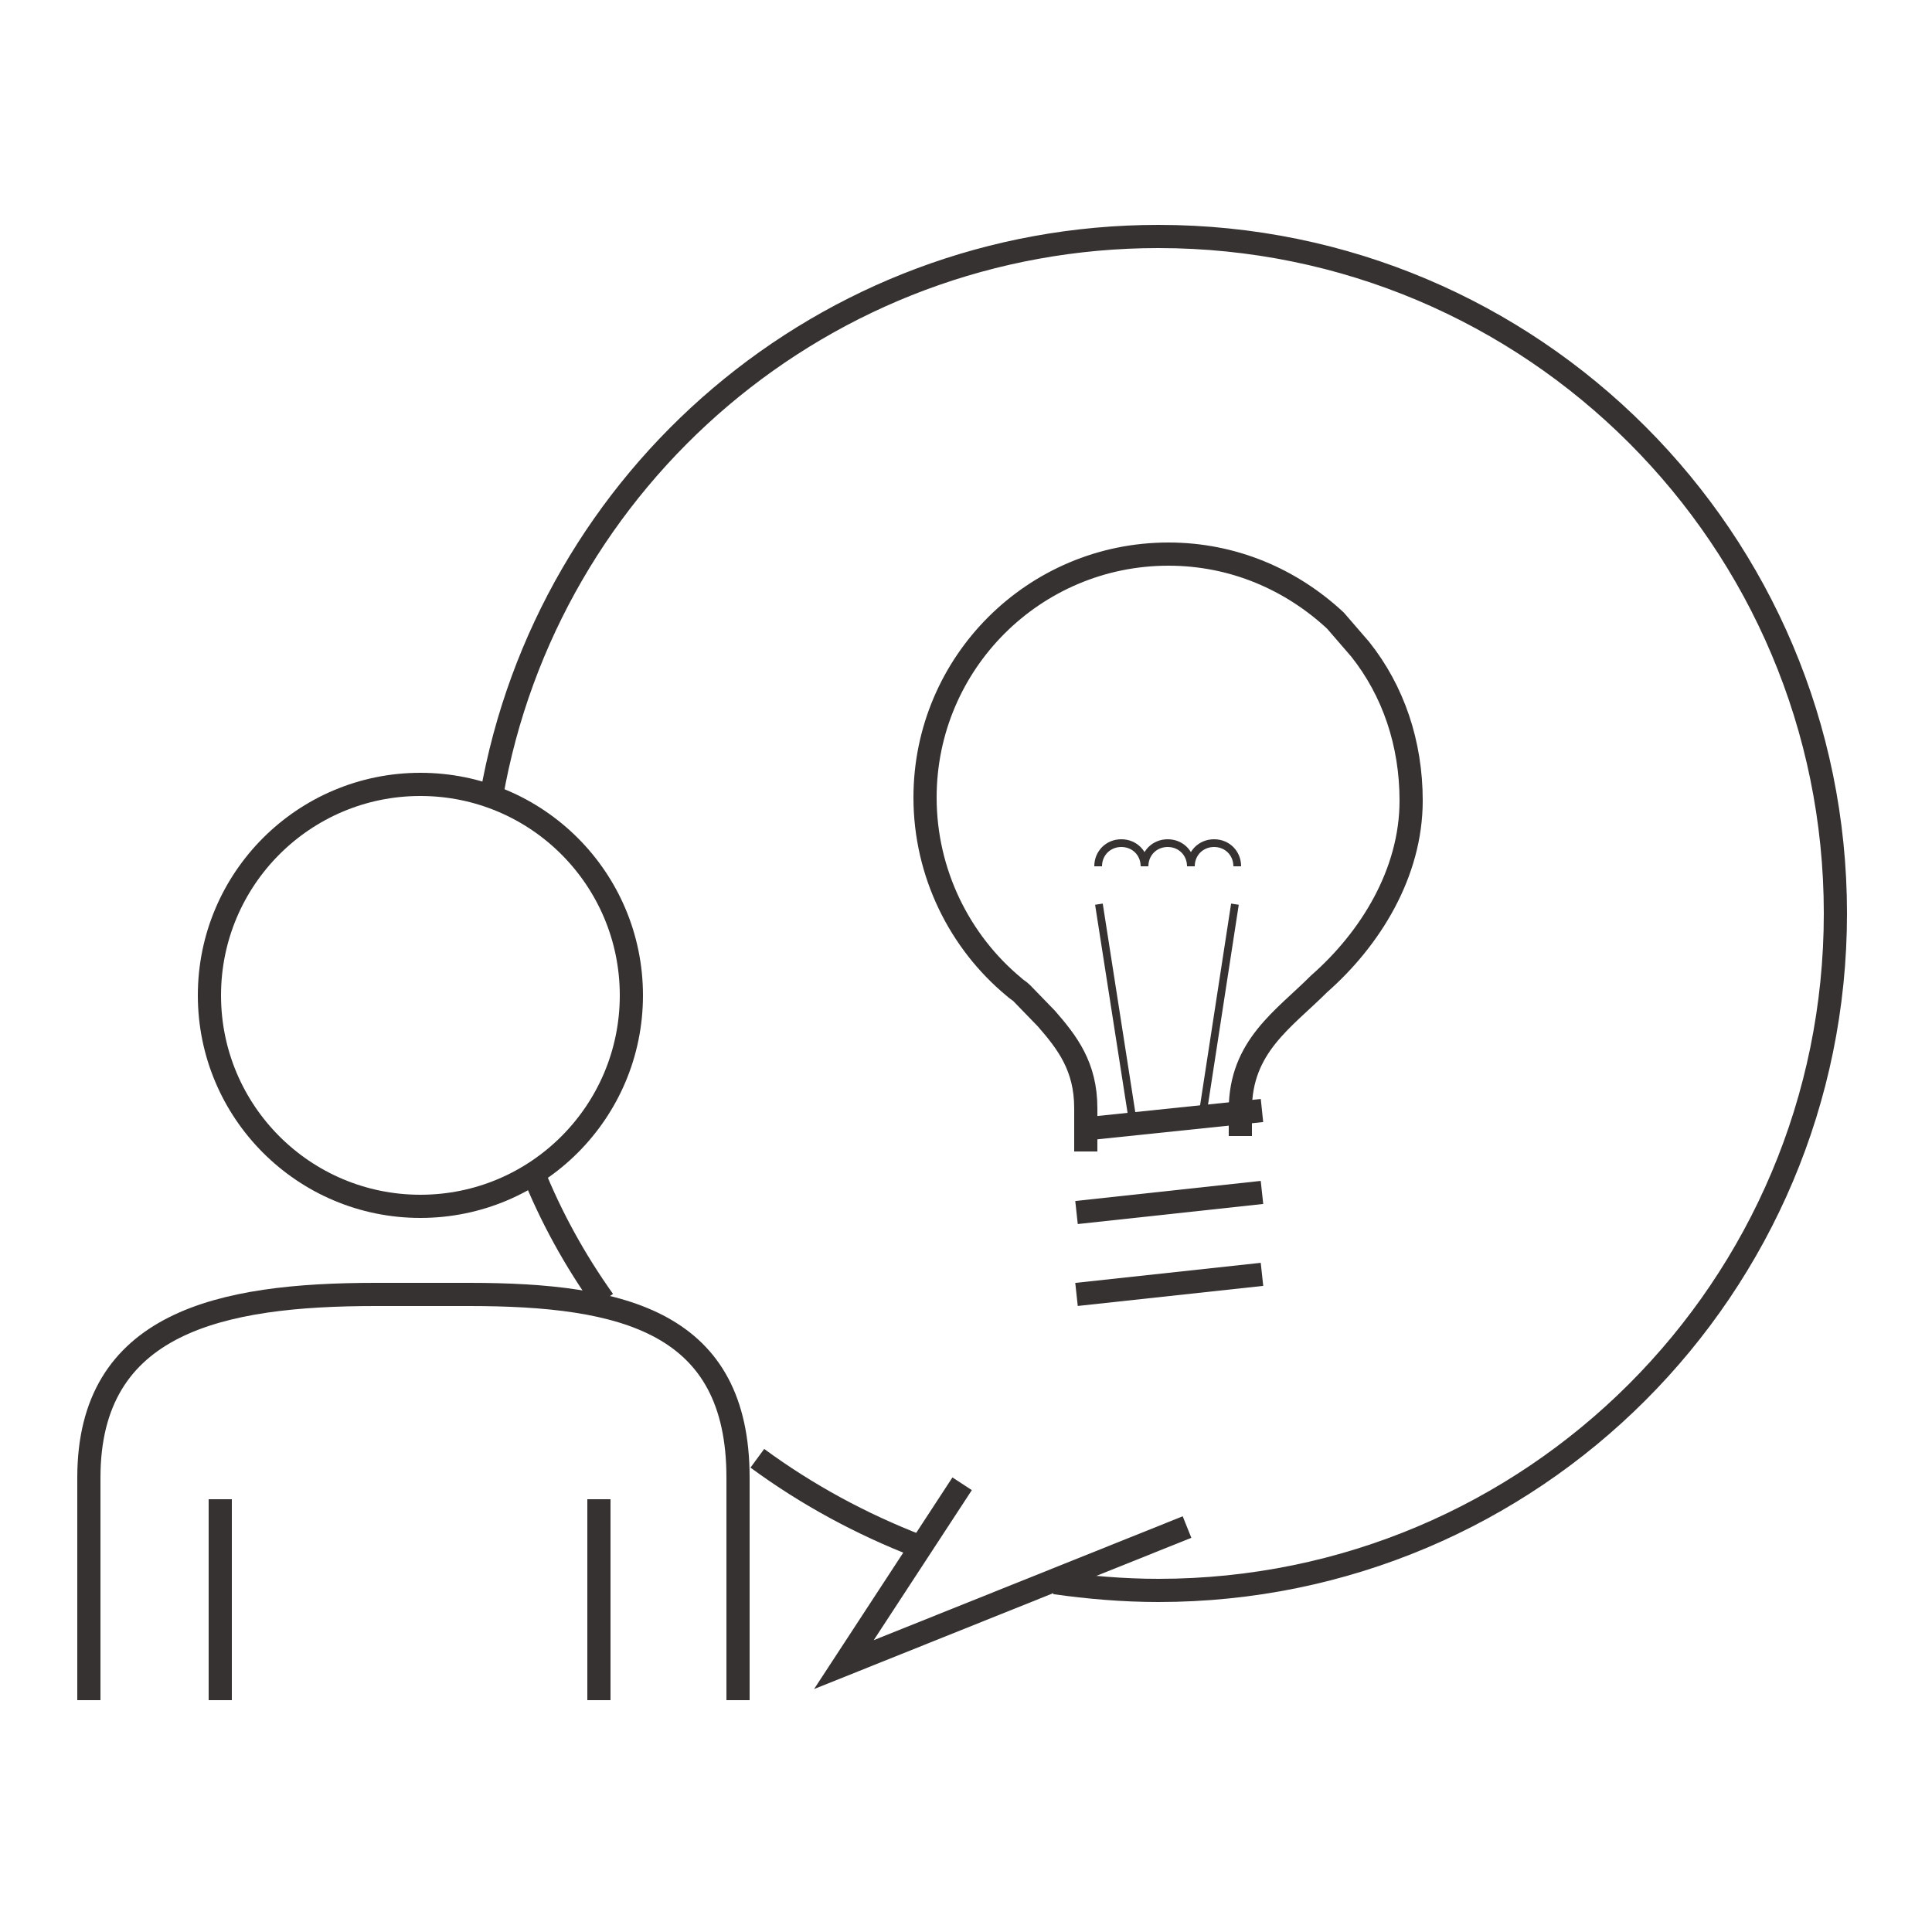 <?xml version="1.0" encoding="utf-8"?>
<!-- Generator: Adobe Illustrator 17.1.0, SVG Export Plug-In . SVG Version: 6.00 Build 0)  -->
<!DOCTYPE svg PUBLIC "-//W3C//DTD SVG 1.1//EN" "http://www.w3.org/Graphics/SVG/1.1/DTD/svg11.dtd">
<svg version="1.1" id="Layer_1" xmlns="http://www.w3.org/2000/svg" xmlns:xlink="http://www.w3.org/1999/xlink" x="0px" y="0px"
	 viewBox="0 0 250 250" enable-background="new 0 0 250 250" xml:space="preserve">
<g>
	<line fill="none" stroke="#373232" stroke-width="3" stroke-miterlimit="10" x1="139.3" y1="146.2" x2="163.3" y2="143.7"/>
	<line fill="none" stroke="#373232" stroke-width="3" stroke-miterlimit="10" x1="139.3" y1="156.9" x2="163.3" y2="154.3"/>
	<line fill="none" stroke="#373232" stroke-width="3" stroke-miterlimit="10" x1="139.3" y1="167.5" x2="163.3" y2="164.9"/>
	<path fill="none" stroke="#373232" stroke-miterlimit="10" d="M142.1,112.1c0-1.7,1.3-3,3-3c1.7,0,3,1.3,3,3"/>
	<path fill="none" stroke="#373232" stroke-miterlimit="10" d="M148.1,112.1c0-1.7,1.3-3,3-3s3,1.3,3,3"/>
	<path fill="none" stroke="#373232" stroke-miterlimit="10" d="M154.1,112.1c0-1.7,1.3-3,3-3s3,1.3,3,3"/>
	<line fill="none" stroke="#373232" stroke-miterlimit="10" x1="142.2" y1="117" x2="146.6" y2="145.2"/>
	<line fill="none" stroke="#373232" stroke-miterlimit="10" x1="159.8" y1="117" x2="155.6" y2="144.3"/>
	<path fill="none" stroke="#373232" stroke-width="3" stroke-miterlimit="10" d="M140.5,149v-5.6c0-5.4-2.4-8.5-5.1-11.6l-3.2-3.3
		c-0.3-0.3-0.7-0.5-1-0.8c-7-5.8-11.5-14.7-11.5-24.5c0-17.4,14.1-31.5,31.5-31.5c8.4,0,15.9,3.3,21.6,8.6L176,84
		c4.3,5.4,6.6,12.2,6.6,19.6c0,9.4-5.3,17.9-11.9,23.7c-4.6,4.6-10.2,8.1-10.2,16.3v3.4"/>
	<polyline fill="none" stroke="#373232" stroke-width="3" stroke-miterlimit="10" points="124.5,192 109.2,215.4 153.6,197.6 	"/>
	<circle fill="none" stroke="#373232" stroke-width="3" stroke-miterlimit="10" cx="54.4" cy="128.8" r="27.3"/>
	<path fill="none" stroke="#373232" stroke-width="3" stroke-miterlimit="10" d="M11.5,220v-28.8c0-20.1,17-23.7,37.1-23.7h12.1
		c20.1,0,34.8,3.6,34.8,23.7V220"/>
	<line fill="none" stroke="#373232" stroke-width="3" stroke-miterlimit="10" x1="77.5" y1="194" x2="77.5" y2="220"/>
	<line fill="none" stroke="#373232" stroke-width="3" stroke-miterlimit="10" x1="28.5" y1="220" x2="28.5" y2="194"/>
	<path fill="none" stroke="#373232" stroke-width="3" stroke-miterlimit="10" d="M63.6,103c7.2-41.2,43.1-72.4,86.3-72.4
		c48.4,0,87.6,39.2,87.6,87.6s-39.2,87.6-87.6,87.6c-4.6,0-9.1-0.4-13.4-1"/>
	<path fill="none" stroke="#373232" stroke-width="3" stroke-miterlimit="10" d="M78.1,168.3c-3.7-5.2-6.8-10.8-9.2-16.8"/>
	<path fill="none" stroke="#373232" stroke-width="3" stroke-miterlimit="10" d="M118.9,200.1c-7.5-2.9-14.5-6.7-20.9-11.4"/>
</g>
</svg>
